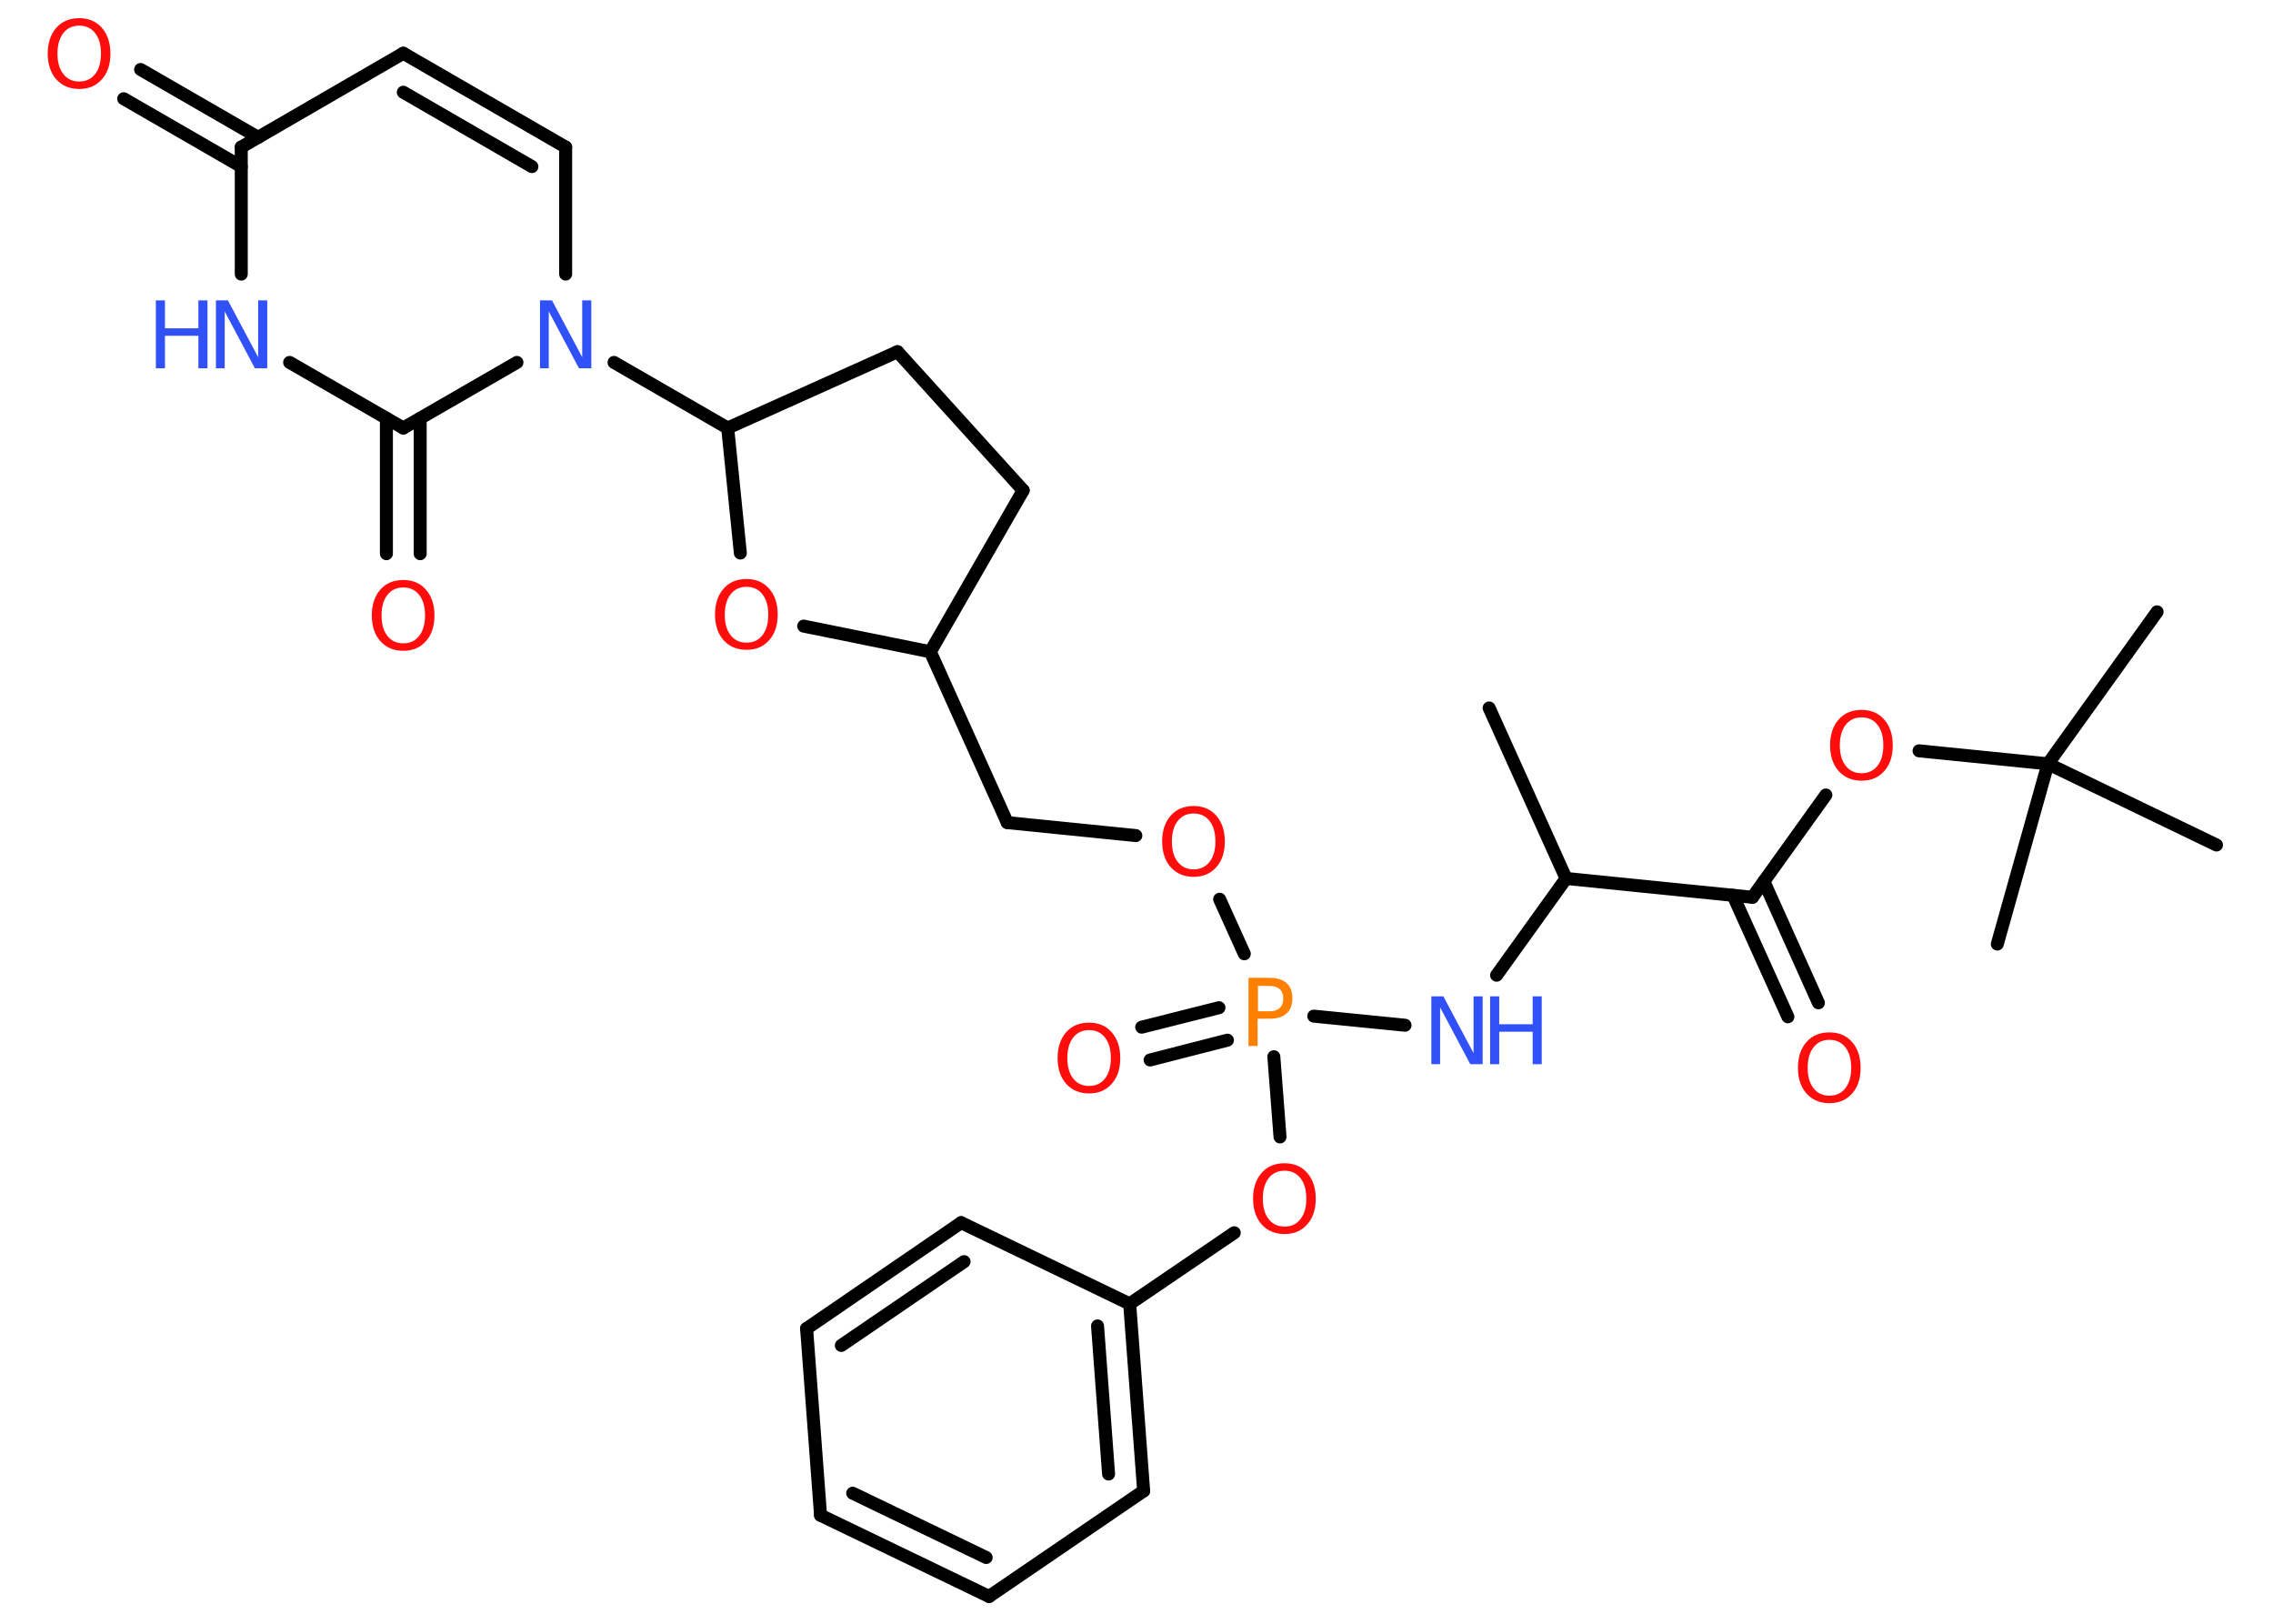 <?xml version='1.0' encoding='UTF-8'?>
<!DOCTYPE svg PUBLIC "-//W3C//DTD SVG 1.1//EN" "http://www.w3.org/Graphics/SVG/1.1/DTD/svg11.dtd">
<svg version='1.2' xmlns='http://www.w3.org/2000/svg' xmlns:xlink='http://www.w3.org/1999/xlink' width='70.0mm' height='50.0mm' viewBox='0 0 70.0 50.0'>
  <desc>Generated by the Chemistry Development Kit (http://github.com/cdk)</desc>
  <g stroke-linecap='round' stroke-linejoin='round' stroke='#000000' stroke-width='.4' fill='#FF0D0D'>
    <rect x='.0' y='.0' width='70.0' height='50.0' fill='#FFFFFF' stroke='none'/>
    <g id='mol1' class='mol'>
      <line id='mol1bnd1' class='bond' x1='45.86' y1='21.8' x2='48.23' y2='27.05'/>
      <line id='mol1bnd2' class='bond' x1='48.23' y1='27.05' x2='46.09' y2='30.03'/>
      <line id='mol1bnd3' class='bond' x1='43.27' y1='31.57' x2='40.46' y2='31.29'/>
      <g id='mol1bnd4' class='bond'>
        <line x1='37.8' y1='32.03' x2='35.42' y2='32.64'/>
        <line x1='37.54' y1='31.03' x2='35.16' y2='31.63'/>
      </g>
      <line id='mol1bnd5' class='bond' x1='38.32' y1='29.37' x2='37.56' y2='27.69'/>
      <line id='mol1bnd6' class='bond' x1='34.98' y1='25.73' x2='31.02' y2='25.33'/>
      <line id='mol1bnd7' class='bond' x1='31.02' y1='25.33' x2='28.65' y2='20.07'/>
      <line id='mol1bnd8' class='bond' x1='28.65' y1='20.07' x2='31.51' y2='15.1'/>
      <line id='mol1bnd9' class='bond' x1='31.51' y1='15.1' x2='27.64' y2='10.83'/>
      <line id='mol1bnd10' class='bond' x1='27.64' y1='10.83' x2='22.41' y2='13.18'/>
      <line id='mol1bnd11' class='bond' x1='22.41' y1='13.18' x2='18.91' y2='11.16'/>
      <line id='mol1bnd12' class='bond' x1='17.42' y1='8.44' x2='17.42' y2='4.53'/>
      <g id='mol1bnd13' class='bond'>
        <line x1='17.42' y1='4.53' x2='12.42' y2='1.64'/>
        <line x1='16.38' y1='5.13' x2='12.42' y2='2.84'/>
      </g>
      <line id='mol1bnd14' class='bond' x1='12.42' y1='1.64' x2='7.43' y2='4.53'/>
      <g id='mol1bnd15' class='bond'>
        <line x1='7.43' y1='5.13' x2='3.81' y2='3.04'/>
        <line x1='7.95' y1='4.23' x2='4.33' y2='2.14'/>
      </g>
      <line id='mol1bnd16' class='bond' x1='7.43' y1='4.53' x2='7.43' y2='8.44'/>
      <line id='mol1bnd17' class='bond' x1='8.92' y1='11.16' x2='12.42' y2='13.18'/>
      <line id='mol1bnd18' class='bond' x1='15.92' y1='11.16' x2='12.42' y2='13.18'/>
      <g id='mol1bnd19' class='bond'>
        <line x1='12.94' y1='12.88' x2='12.94' y2='17.05'/>
        <line x1='11.9' y1='12.88' x2='11.9' y2='17.05'/>
      </g>
      <line id='mol1bnd20' class='bond' x1='22.41' y1='13.18' x2='22.8' y2='17.03'/>
      <line id='mol1bnd21' class='bond' x1='28.65' y1='20.07' x2='24.75' y2='19.28'/>
      <line id='mol1bnd22' class='bond' x1='39.23' y1='32.54' x2='39.42' y2='35.01'/>
      <line id='mol1bnd23' class='bond' x1='38.01' y1='37.96' x2='34.79' y2='40.15'/>
      <g id='mol1bnd24' class='bond'>
        <line x1='35.22' y1='45.91' x2='34.79' y2='40.15'/>
        <line x1='34.14' y1='45.39' x2='33.8' y2='40.83'/>
      </g>
      <line id='mol1bnd25' class='bond' x1='35.22' y1='45.91' x2='30.46' y2='49.16'/>
      <g id='mol1bnd26' class='bond'>
        <line x1='25.27' y1='46.66' x2='30.46' y2='49.16'/>
        <line x1='26.26' y1='45.98' x2='30.37' y2='47.96'/>
      </g>
      <line id='mol1bnd27' class='bond' x1='25.27' y1='46.66' x2='24.84' y2='40.91'/>
      <g id='mol1bnd28' class='bond'>
        <line x1='29.6' y1='37.65' x2='24.84' y2='40.91'/>
        <line x1='29.69' y1='38.85' x2='25.91' y2='41.43'/>
      </g>
      <line id='mol1bnd29' class='bond' x1='34.79' y1='40.15' x2='29.6' y2='37.65'/>
      <line id='mol1bnd30' class='bond' x1='48.23' y1='27.05' x2='53.97' y2='27.63'/>
      <g id='mol1bnd31' class='bond'>
        <line x1='54.32' y1='27.14' x2='56.0' y2='30.88'/>
        <line x1='53.37' y1='27.57' x2='55.06' y2='31.31'/>
      </g>
      <line id='mol1bnd32' class='bond' x1='53.97' y1='27.63' x2='56.23' y2='24.48'/>
      <line id='mol1bnd33' class='bond' x1='59.1' y1='23.12' x2='63.07' y2='23.52'/>
      <line id='mol1bnd34' class='bond' x1='63.07' y1='23.52' x2='66.43' y2='18.84'/>
      <line id='mol1bnd35' class='bond' x1='63.07' y1='23.52' x2='68.26' y2='26.02'/>
      <line id='mol1bnd36' class='bond' x1='63.07' y1='23.52' x2='61.51' y2='29.07'/>
      <g id='mol1atm3' class='atom'>
        <path d='M44.07 30.68h.38l.93 1.75v-1.75h.28v2.09h-.38l-.93 -1.75v1.75h-.27v-2.09z' stroke='none' fill='#3050F8'/>
        <path d='M45.89 30.68h.28v.86h1.03v-.86h.28v2.09h-.28v-1.0h-1.03v1.0h-.28v-2.09z' stroke='none' fill='#3050F8'/>
      </g>
      <path id='mol1atm4' class='atom' d='M38.74 30.35v.79h.36q.2 .0 .31 -.1q.11 -.1 .11 -.29q.0 -.19 -.11 -.29q-.11 -.1 -.31 -.1h-.36zM38.45 30.11h.64q.35 .0 .53 .16q.18 .16 .18 .47q.0 .31 -.18 .47q-.18 .16 -.53 .16h-.36v.84h-.28v-2.09z' stroke='none' fill='#FF8000'/>
      <path id='mol1atm5' class='atom' d='M33.54 31.72q-.31 .0 -.49 .23q-.18 .23 -.18 .63q.0 .4 .18 .63q.18 .23 .49 .23q.31 .0 .49 -.23q.18 -.23 .18 -.63q.0 -.4 -.18 -.63q-.18 -.23 -.49 -.23zM33.54 31.49q.44 .0 .7 .3q.26 .3 .26 .79q.0 .5 -.26 .79q-.26 .3 -.7 .3q-.44 .0 -.71 -.3q-.26 -.3 -.26 -.79q.0 -.49 .26 -.79q.26 -.3 .71 -.3z' stroke='none'/>
      <path id='mol1atm6' class='atom' d='M36.76 25.05q-.31 .0 -.49 .23q-.18 .23 -.18 .63q.0 .4 .18 .63q.18 .23 .49 .23q.31 .0 .49 -.23q.18 -.23 .18 -.63q.0 -.4 -.18 -.63q-.18 -.23 -.49 -.23zM36.76 24.82q.44 .0 .7 .3q.26 .3 .26 .79q.0 .5 -.26 .79q-.26 .3 -.7 .3q-.44 .0 -.71 -.3q-.26 -.3 -.26 -.79q.0 -.49 .26 -.79q.26 -.3 .71 -.3z' stroke='none'/>
      <path id='mol1atm12' class='atom' d='M16.62 9.25h.38l.93 1.75v-1.75h.28v2.09h-.38l-.93 -1.75v1.75h-.27v-2.09z' stroke='none' fill='#3050F8'/>
      <path id='mol1atm16' class='atom' d='M2.44 .79q-.31 .0 -.49 .23q-.18 .23 -.18 .63q.0 .4 .18 .63q.18 .23 .49 .23q.31 .0 .49 -.23q.18 -.23 .18 -.63q.0 -.4 -.18 -.63q-.18 -.23 -.49 -.23zM2.44 .56q.44 .0 .7 .3q.26 .3 .26 .79q.0 .5 -.26 .79q-.26 .3 -.7 .3q-.44 .0 -.71 -.3q-.26 -.3 -.26 -.79q.0 -.49 .26 -.79q.26 -.3 .71 -.3z' stroke='none'/>
      <g id='mol1atm17' class='atom'>
        <path d='M6.64 9.25h.38l.93 1.75v-1.75h.28v2.09h-.38l-.93 -1.75v1.75h-.27v-2.09z' stroke='none' fill='#3050F8'/>
        <path d='M4.8 9.25h.28v.86h1.03v-.86h.28v2.09h-.28v-1.0h-1.03v1.0h-.28v-2.09z' stroke='none' fill='#3050F8'/>
      </g>
      <path id='mol1atm19' class='atom' d='M12.42 18.09q-.31 .0 -.49 .23q-.18 .23 -.18 .63q.0 .4 .18 .63q.18 .23 .49 .23q.31 .0 .49 -.23q.18 -.23 .18 -.63q.0 -.4 -.18 -.63q-.18 -.23 -.49 -.23zM12.42 17.86q.44 .0 .7 .3q.26 .3 .26 .79q.0 .5 -.26 .79q-.26 .3 -.7 .3q-.44 .0 -.71 -.3q-.26 -.3 -.26 -.79q.0 -.49 .26 -.79q.26 -.3 .71 -.3z' stroke='none'/>
      <path id='mol1atm20' class='atom' d='M22.99 18.07q-.31 .0 -.49 .23q-.18 .23 -.18 .63q.0 .4 .18 .63q.18 .23 .49 .23q.31 .0 .49 -.23q.18 -.23 .18 -.63q.0 -.4 -.18 -.63q-.18 -.23 -.49 -.23zM22.99 17.83q.44 .0 .7 .3q.26 .3 .26 .79q.0 .5 -.26 .79q-.26 .3 -.7 .3q-.44 .0 -.71 -.3q-.26 -.3 -.26 -.79q.0 -.49 .26 -.79q.26 -.3 .71 -.3z' stroke='none'/>
      <path id='mol1atm21' class='atom' d='M39.56 36.05q-.31 .0 -.49 .23q-.18 .23 -.18 .63q.0 .4 .18 .63q.18 .23 .49 .23q.31 .0 .49 -.23q.18 -.23 .18 -.63q.0 -.4 -.18 -.63q-.18 -.23 -.49 -.23zM39.56 35.82q.44 .0 .7 .3q.26 .3 .26 .79q.0 .5 -.26 .79q-.26 .3 -.7 .3q-.44 .0 -.71 -.3q-.26 -.3 -.26 -.79q.0 -.49 .26 -.79q.26 -.3 .71 -.3z' stroke='none'/>
      <path id='mol1atm29' class='atom' d='M56.34 32.02q-.31 .0 -.49 .23q-.18 .23 -.18 .63q.0 .4 .18 .63q.18 .23 .49 .23q.31 .0 .49 -.23q.18 -.23 .18 -.63q.0 -.4 -.18 -.63q-.18 -.23 -.49 -.23zM56.34 31.79q.44 .0 .7 .3q.26 .3 .26 .79q.0 .5 -.26 .79q-.26 .3 -.7 .3q-.44 .0 -.71 -.3q-.26 -.3 -.26 -.79q.0 -.49 .26 -.79q.26 -.3 .71 -.3z' stroke='none'/>
      <path id='mol1atm30' class='atom' d='M57.33 22.09q-.31 .0 -.49 .23q-.18 .23 -.18 .63q.0 .4 .18 .63q.18 .23 .49 .23q.31 .0 .49 -.23q.18 -.23 .18 -.63q.0 -.4 -.18 -.63q-.18 -.23 -.49 -.23zM57.33 21.86q.44 .0 .7 .3q.26 .3 .26 .79q.0 .5 -.26 .79q-.26 .3 -.7 .3q-.44 .0 -.71 -.3q-.26 -.3 -.26 -.79q.0 -.49 .26 -.79q.26 -.3 .71 -.3z' stroke='none'/>
    </g>
  </g>
</svg>

